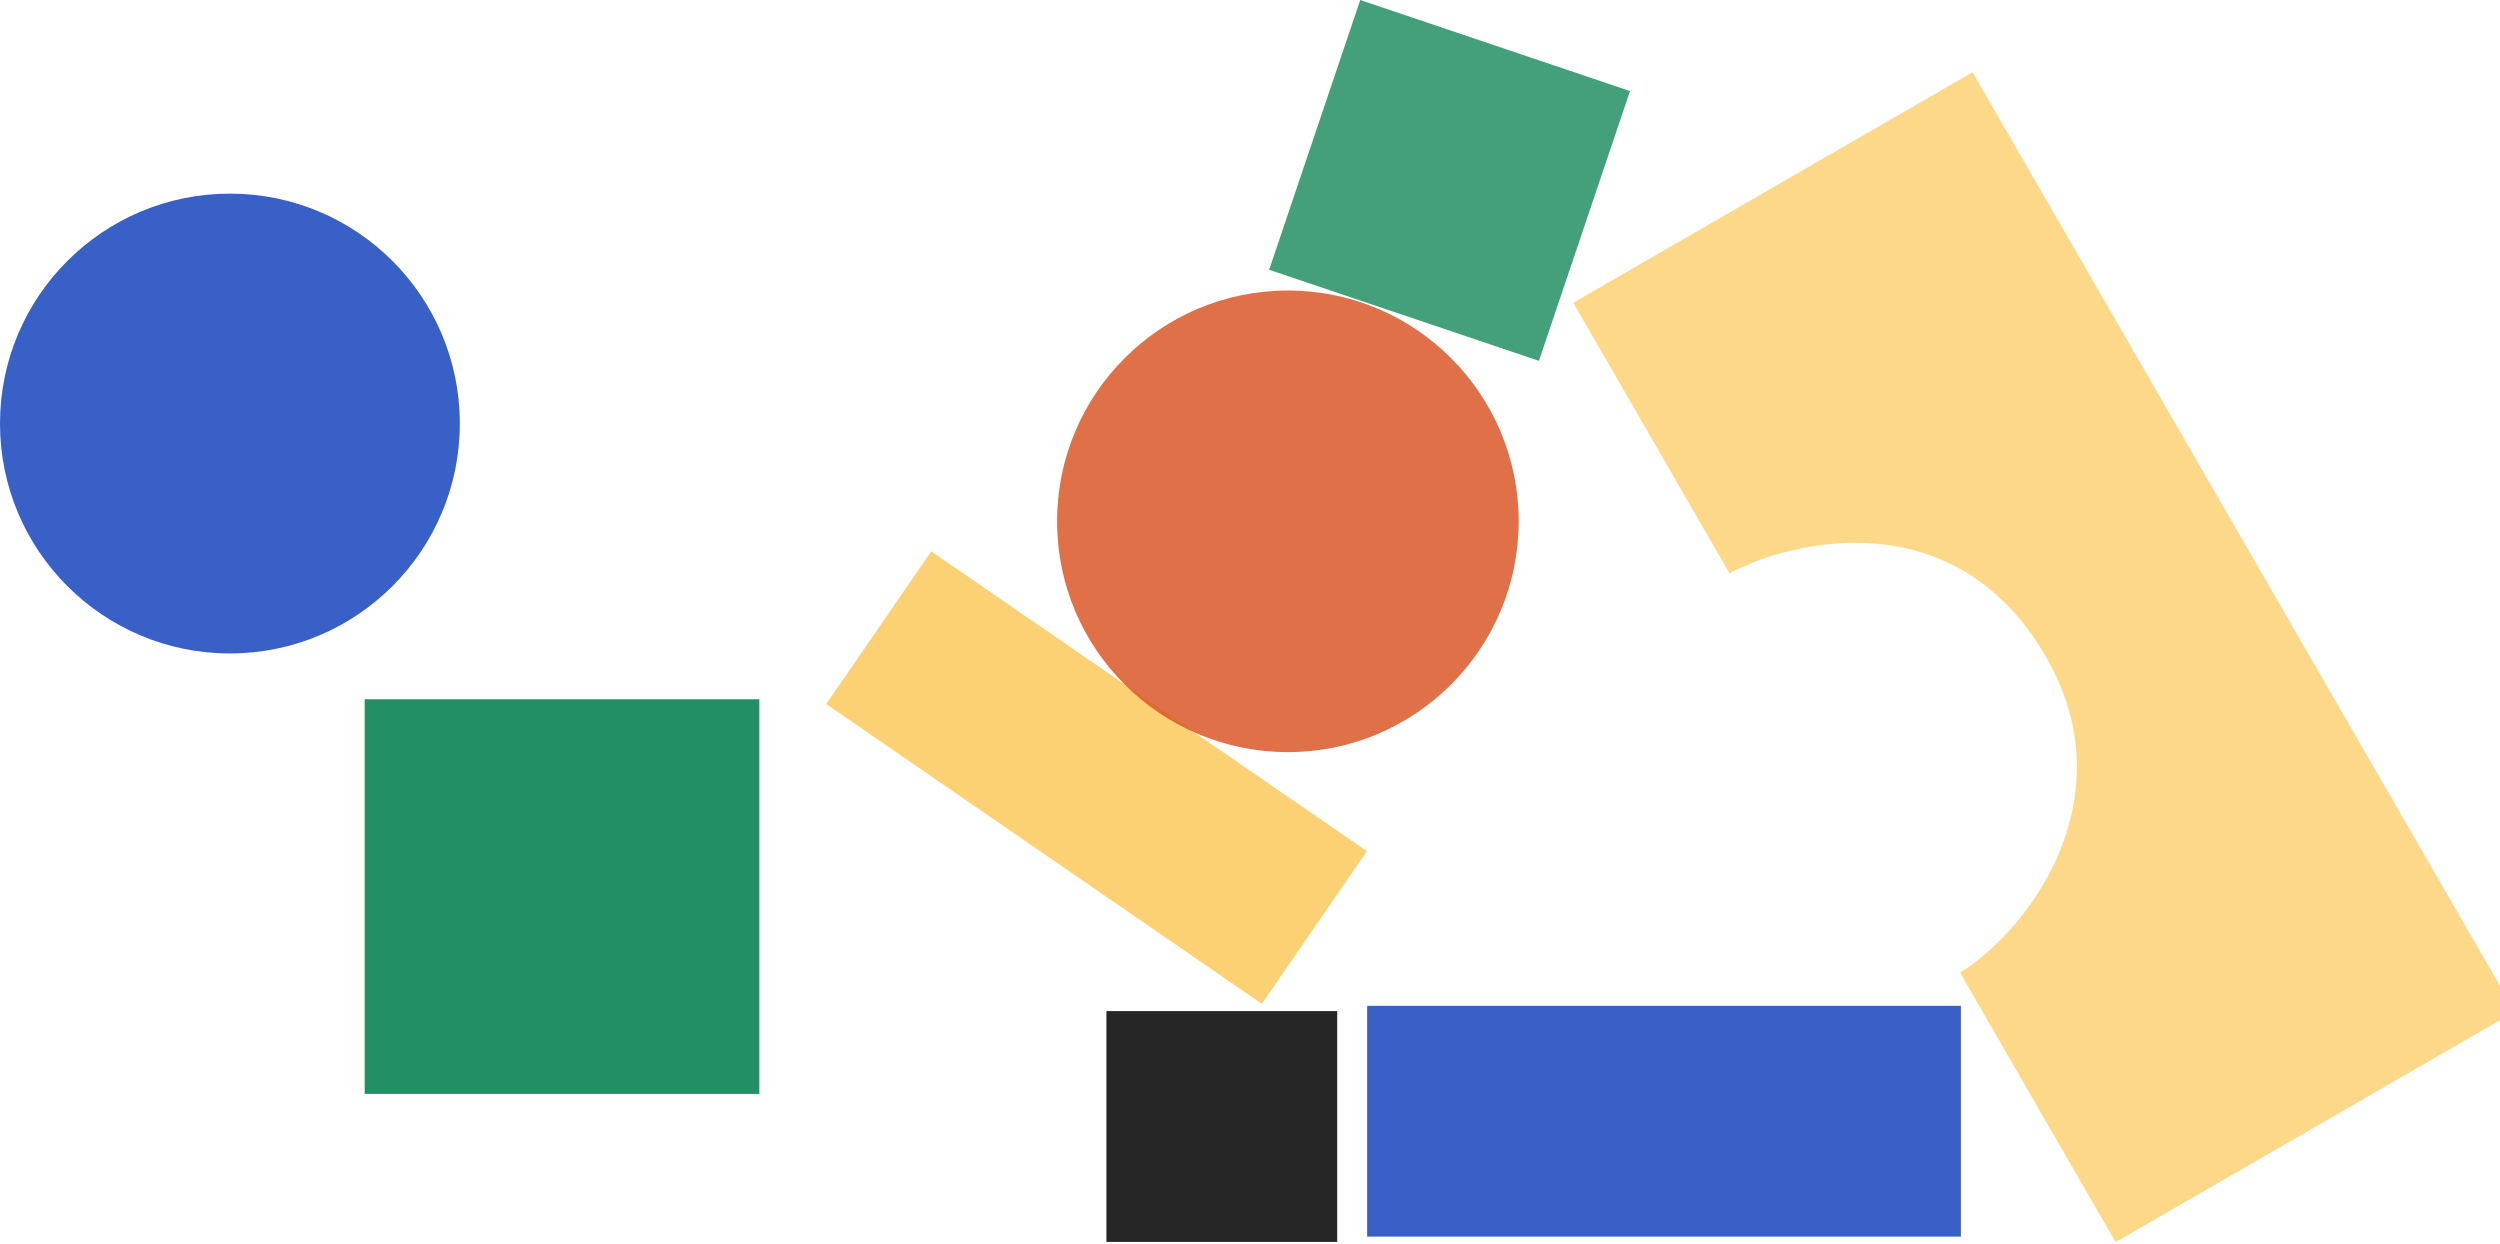 <svg width="1419" height="706" viewBox="0 0 1419 706" fill="none" xmlns="http://www.w3.org/2000/svg">
<rect opacity="0.85" x="776" y="570.901" width="337" height="131" fill="#1645BC"/>
<rect opacity="0.85" x="528.602" y="312.968" width="300.142" height="105.178" transform="rotate(34.535 528.602 312.968)" fill="#FBC95C"/>
<circle opacity="0.85" cx="731" cy="295.901" r="131" fill="#DA5728"/>
<rect x="207" y="396.901" width="224" height="224" fill="#228F64"/>
<rect opacity="0.85" x="628" y="573.901" width="131" height="131" fill="black"/>
<circle opacity="0.85" cx="130.5" cy="240.401" r="130.5" fill="#1645BC"/>
<path opacity="0.85" d="M981.669 325.411L893 171.831L1119.61 41L1427.44 574.191L1200.84 705.022L1112.51 552.04C1151.55 528.041 1207.7 453.174 1161.38 372.941C1110.58 284.96 1018.83 305.554 981.669 325.411Z" fill="#FBC95C" fill-opacity="0.85"/>
<rect opacity="0.85" x="772.072" width="161.615" height="161.615" transform="rotate(18.655 772.072 0)" fill="#228F64"/>
</svg>
